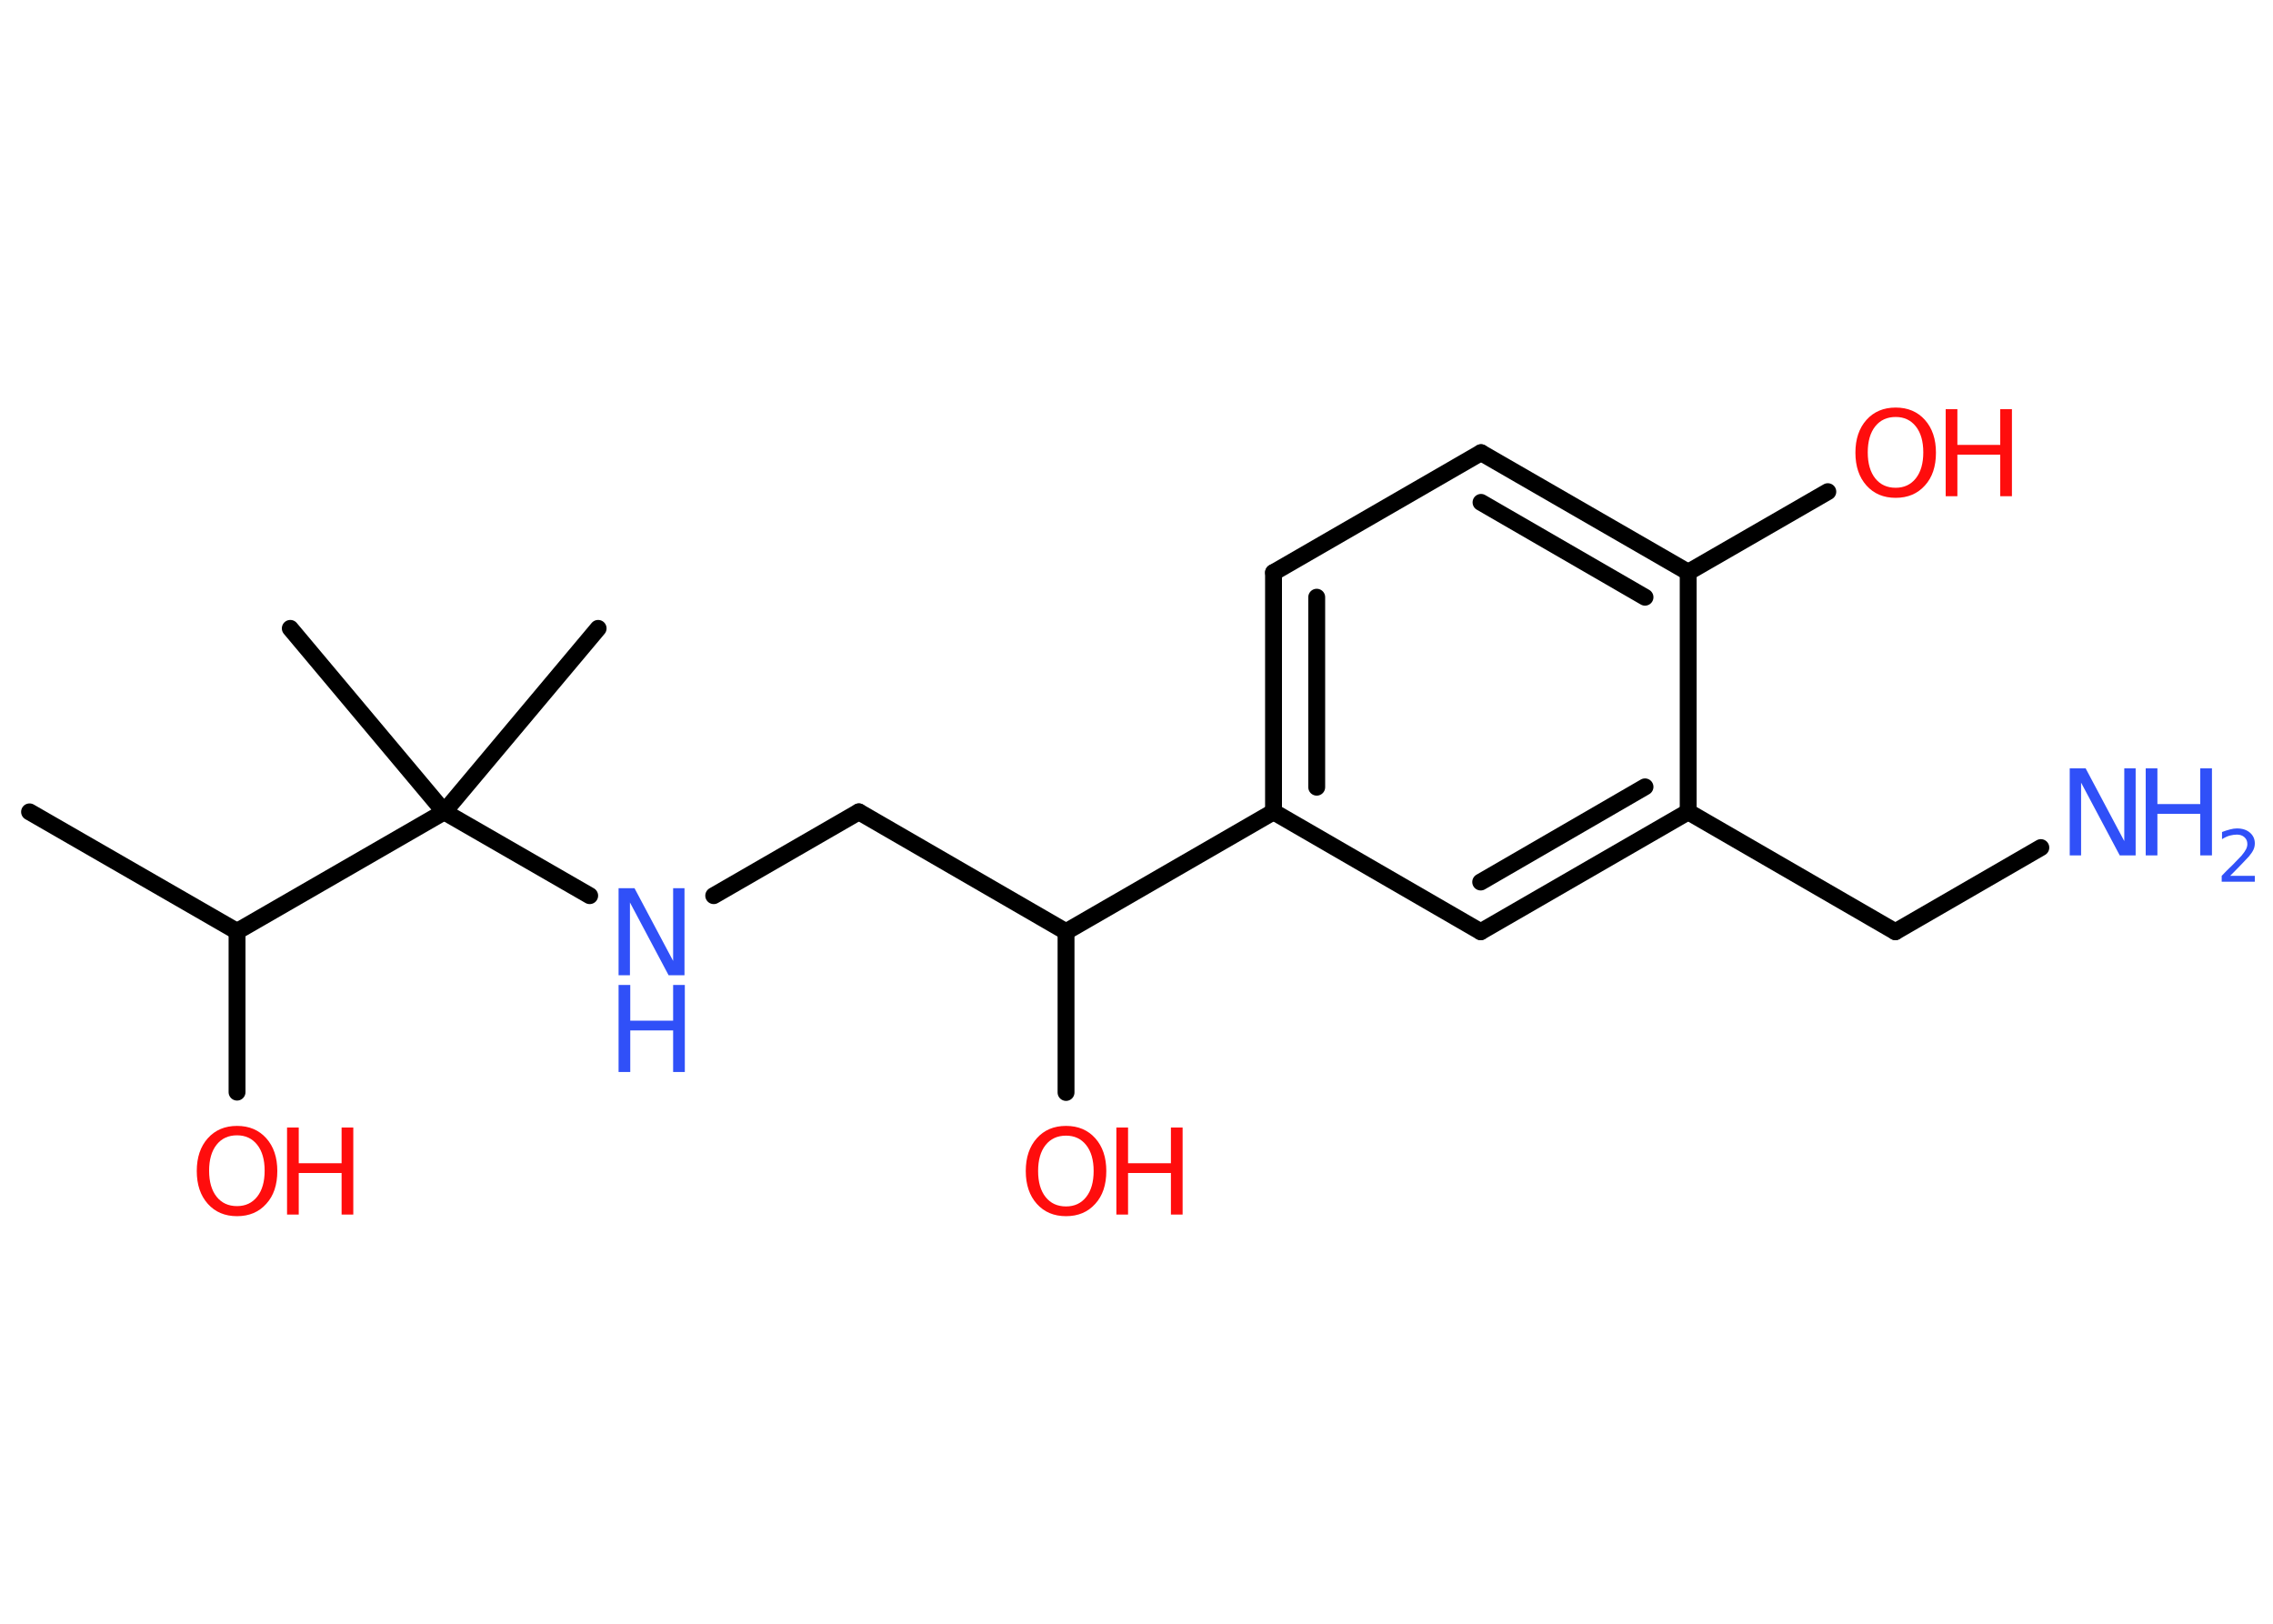 <?xml version='1.0' encoding='UTF-8'?>
<!DOCTYPE svg PUBLIC "-//W3C//DTD SVG 1.1//EN" "http://www.w3.org/Graphics/SVG/1.1/DTD/svg11.dtd">
<svg version='1.2' xmlns='http://www.w3.org/2000/svg' xmlns:xlink='http://www.w3.org/1999/xlink' width='70.0mm' height='50.0mm' viewBox='0 0 70.0 50.0'>
  <desc>Generated by the Chemistry Development Kit (http://github.com/cdk)</desc>
  <g stroke-linecap='round' stroke-linejoin='round' stroke='#000000' stroke-width='.52' fill='#FF0D0D'>
    <rect x='.0' y='.0' width='70.0' height='50.0' fill='#FFFFFF' stroke='none'/>
    <g id='mol1' class='mol'>
      <line id='mol1bnd1' class='bond' x1='.91' y1='25.0' x2='7.3' y2='28.68'/>
      <line id='mol1bnd2' class='bond' x1='7.3' y1='28.68' x2='7.3' y2='33.63'/>
      <line id='mol1bnd3' class='bond' x1='7.3' y1='28.68' x2='13.68' y2='25.0'/>
      <line id='mol1bnd4' class='bond' x1='13.68' y1='25.0' x2='18.42' y2='19.35'/>
      <line id='mol1bnd5' class='bond' x1='13.68' y1='25.0' x2='8.94' y2='19.35'/>
      <line id='mol1bnd6' class='bond' x1='13.68' y1='25.0' x2='18.16' y2='27.58'/>
      <line id='mol1bnd7' class='bond' x1='21.98' y1='27.58' x2='26.45' y2='25.0'/>
      <line id='mol1bnd8' class='bond' x1='26.45' y1='25.0' x2='32.83' y2='28.69'/>
      <line id='mol1bnd9' class='bond' x1='32.83' y1='28.69' x2='32.83' y2='33.64'/>
      <line id='mol1bnd10' class='bond' x1='32.83' y1='28.69' x2='39.22' y2='25.0'/>
      <g id='mol1bnd11' class='bond'>
        <line x1='39.22' y1='17.63' x2='39.22' y2='25.0'/>
        <line x1='40.55' y1='18.39' x2='40.55' y2='24.24'/>
      </g>
      <line id='mol1bnd12' class='bond' x1='39.22' y1='17.63' x2='45.61' y2='13.94'/>
      <g id='mol1bnd13' class='bond'>
        <line x1='51.99' y1='17.62' x2='45.61' y2='13.94'/>
        <line x1='50.66' y1='18.39' x2='45.61' y2='15.47'/>
      </g>
      <line id='mol1bnd14' class='bond' x1='51.99' y1='17.62' x2='56.29' y2='15.14'/>
      <line id='mol1bnd15' class='bond' x1='51.99' y1='17.62' x2='51.99' y2='25.0'/>
      <line id='mol1bnd16' class='bond' x1='51.99' y1='25.0' x2='58.37' y2='28.69'/>
      <line id='mol1bnd17' class='bond' x1='58.37' y1='28.69' x2='62.85' y2='26.1'/>
      <g id='mol1bnd18' class='bond'>
        <line x1='45.6' y1='28.69' x2='51.99' y2='25.0'/>
        <line x1='45.6' y1='27.16' x2='50.66' y2='24.23'/>
      </g>
      <line id='mol1bnd19' class='bond' x1='39.22' y1='25.0' x2='45.6' y2='28.69'/>
      <g id='mol1atm3' class='atom'>
        <path d='M7.3 34.96q-.4 .0 -.63 .29q-.23 .29 -.23 .8q.0 .51 .23 .8q.23 .29 .63 .29q.39 .0 .62 -.29q.23 -.29 .23 -.8q.0 -.51 -.23 -.8q-.23 -.29 -.62 -.29zM7.3 34.67q.56 .0 .9 .38q.34 .38 .34 1.01q.0 .64 -.34 1.01q-.34 .38 -.9 .38q-.56 .0 -.9 -.38q-.34 -.38 -.34 -1.01q.0 -.63 .34 -1.01q.34 -.38 .9 -.38z' stroke='none'/>
        <path d='M8.84 34.72h.36v1.1h1.32v-1.1h.36v2.68h-.36v-1.28h-1.32v1.28h-.36v-2.68z' stroke='none'/>
      </g>
      <g id='mol1atm7' class='atom'>
        <path d='M19.05 27.35h.49l1.19 2.24v-2.24h.35v2.68h-.49l-1.19 -2.24v2.24h-.35v-2.68z' stroke='none' fill='#3050F8'/>
        <path d='M19.05 30.33h.36v1.1h1.32v-1.1h.36v2.68h-.36v-1.28h-1.32v1.28h-.36v-2.68z' stroke='none' fill='#3050F8'/>
      </g>
      <g id='mol1atm10' class='atom'>
        <path d='M32.83 34.97q-.4 .0 -.63 .29q-.23 .29 -.23 .8q.0 .51 .23 .8q.23 .29 .63 .29q.39 .0 .62 -.29q.23 -.29 .23 -.8q.0 -.51 -.23 -.8q-.23 -.29 -.62 -.29zM32.83 34.67q.56 .0 .9 .38q.34 .38 .34 1.01q.0 .64 -.34 1.01q-.34 .38 -.9 .38q-.56 .0 -.9 -.38q-.34 -.38 -.34 -1.01q.0 -.63 .34 -1.01q.34 -.38 .9 -.38z' stroke='none'/>
        <path d='M34.38 34.72h.36v1.1h1.32v-1.1h.36v2.68h-.36v-1.28h-1.32v1.28h-.36v-2.68z' stroke='none'/>
      </g>
      <g id='mol1atm15' class='atom'>
        <path d='M58.38 12.84q-.4 .0 -.63 .29q-.23 .29 -.23 .8q.0 .51 .23 .8q.23 .29 .63 .29q.39 .0 .62 -.29q.23 -.29 .23 -.8q.0 -.51 -.23 -.8q-.23 -.29 -.62 -.29zM58.38 12.55q.56 .0 .9 .38q.34 .38 .34 1.01q.0 .64 -.34 1.01q-.34 .38 -.9 .38q-.56 .0 -.9 -.38q-.34 -.38 -.34 -1.01q.0 -.63 .34 -1.01q.34 -.38 .9 -.38z' stroke='none'/>
        <path d='M59.92 12.6h.36v1.1h1.32v-1.1h.36v2.68h-.36v-1.28h-1.32v1.28h-.36v-2.68z' stroke='none'/>
      </g>
      <g id='mol1atm18' class='atom'>
        <path d='M63.74 23.66h.49l1.19 2.24v-2.24h.35v2.68h-.49l-1.19 -2.24v2.24h-.35v-2.68z' stroke='none' fill='#3050F8'/>
        <path d='M66.08 23.66h.36v1.1h1.32v-1.1h.36v2.68h-.36v-1.28h-1.32v1.28h-.36v-2.68z' stroke='none' fill='#3050F8'/>
        <path d='M68.68 26.97h.76v.18h-1.02v-.18q.12 -.13 .34 -.34q.21 -.22 .27 -.28q.1 -.12 .14 -.2q.04 -.08 .04 -.16q.0 -.13 -.09 -.21q-.09 -.08 -.23 -.08q-.1 .0 -.22 .03q-.11 .03 -.24 .11v-.22q.13 -.05 .25 -.08q.11 -.03 .21 -.03q.25 .0 .4 .13q.15 .13 .15 .33q.0 .1 -.04 .19q-.04 .09 -.14 .21q-.03 .03 -.17 .18q-.14 .15 -.41 .42z' stroke='none' fill='#3050F8'/>
      </g>
    </g>
  </g>
</svg>
